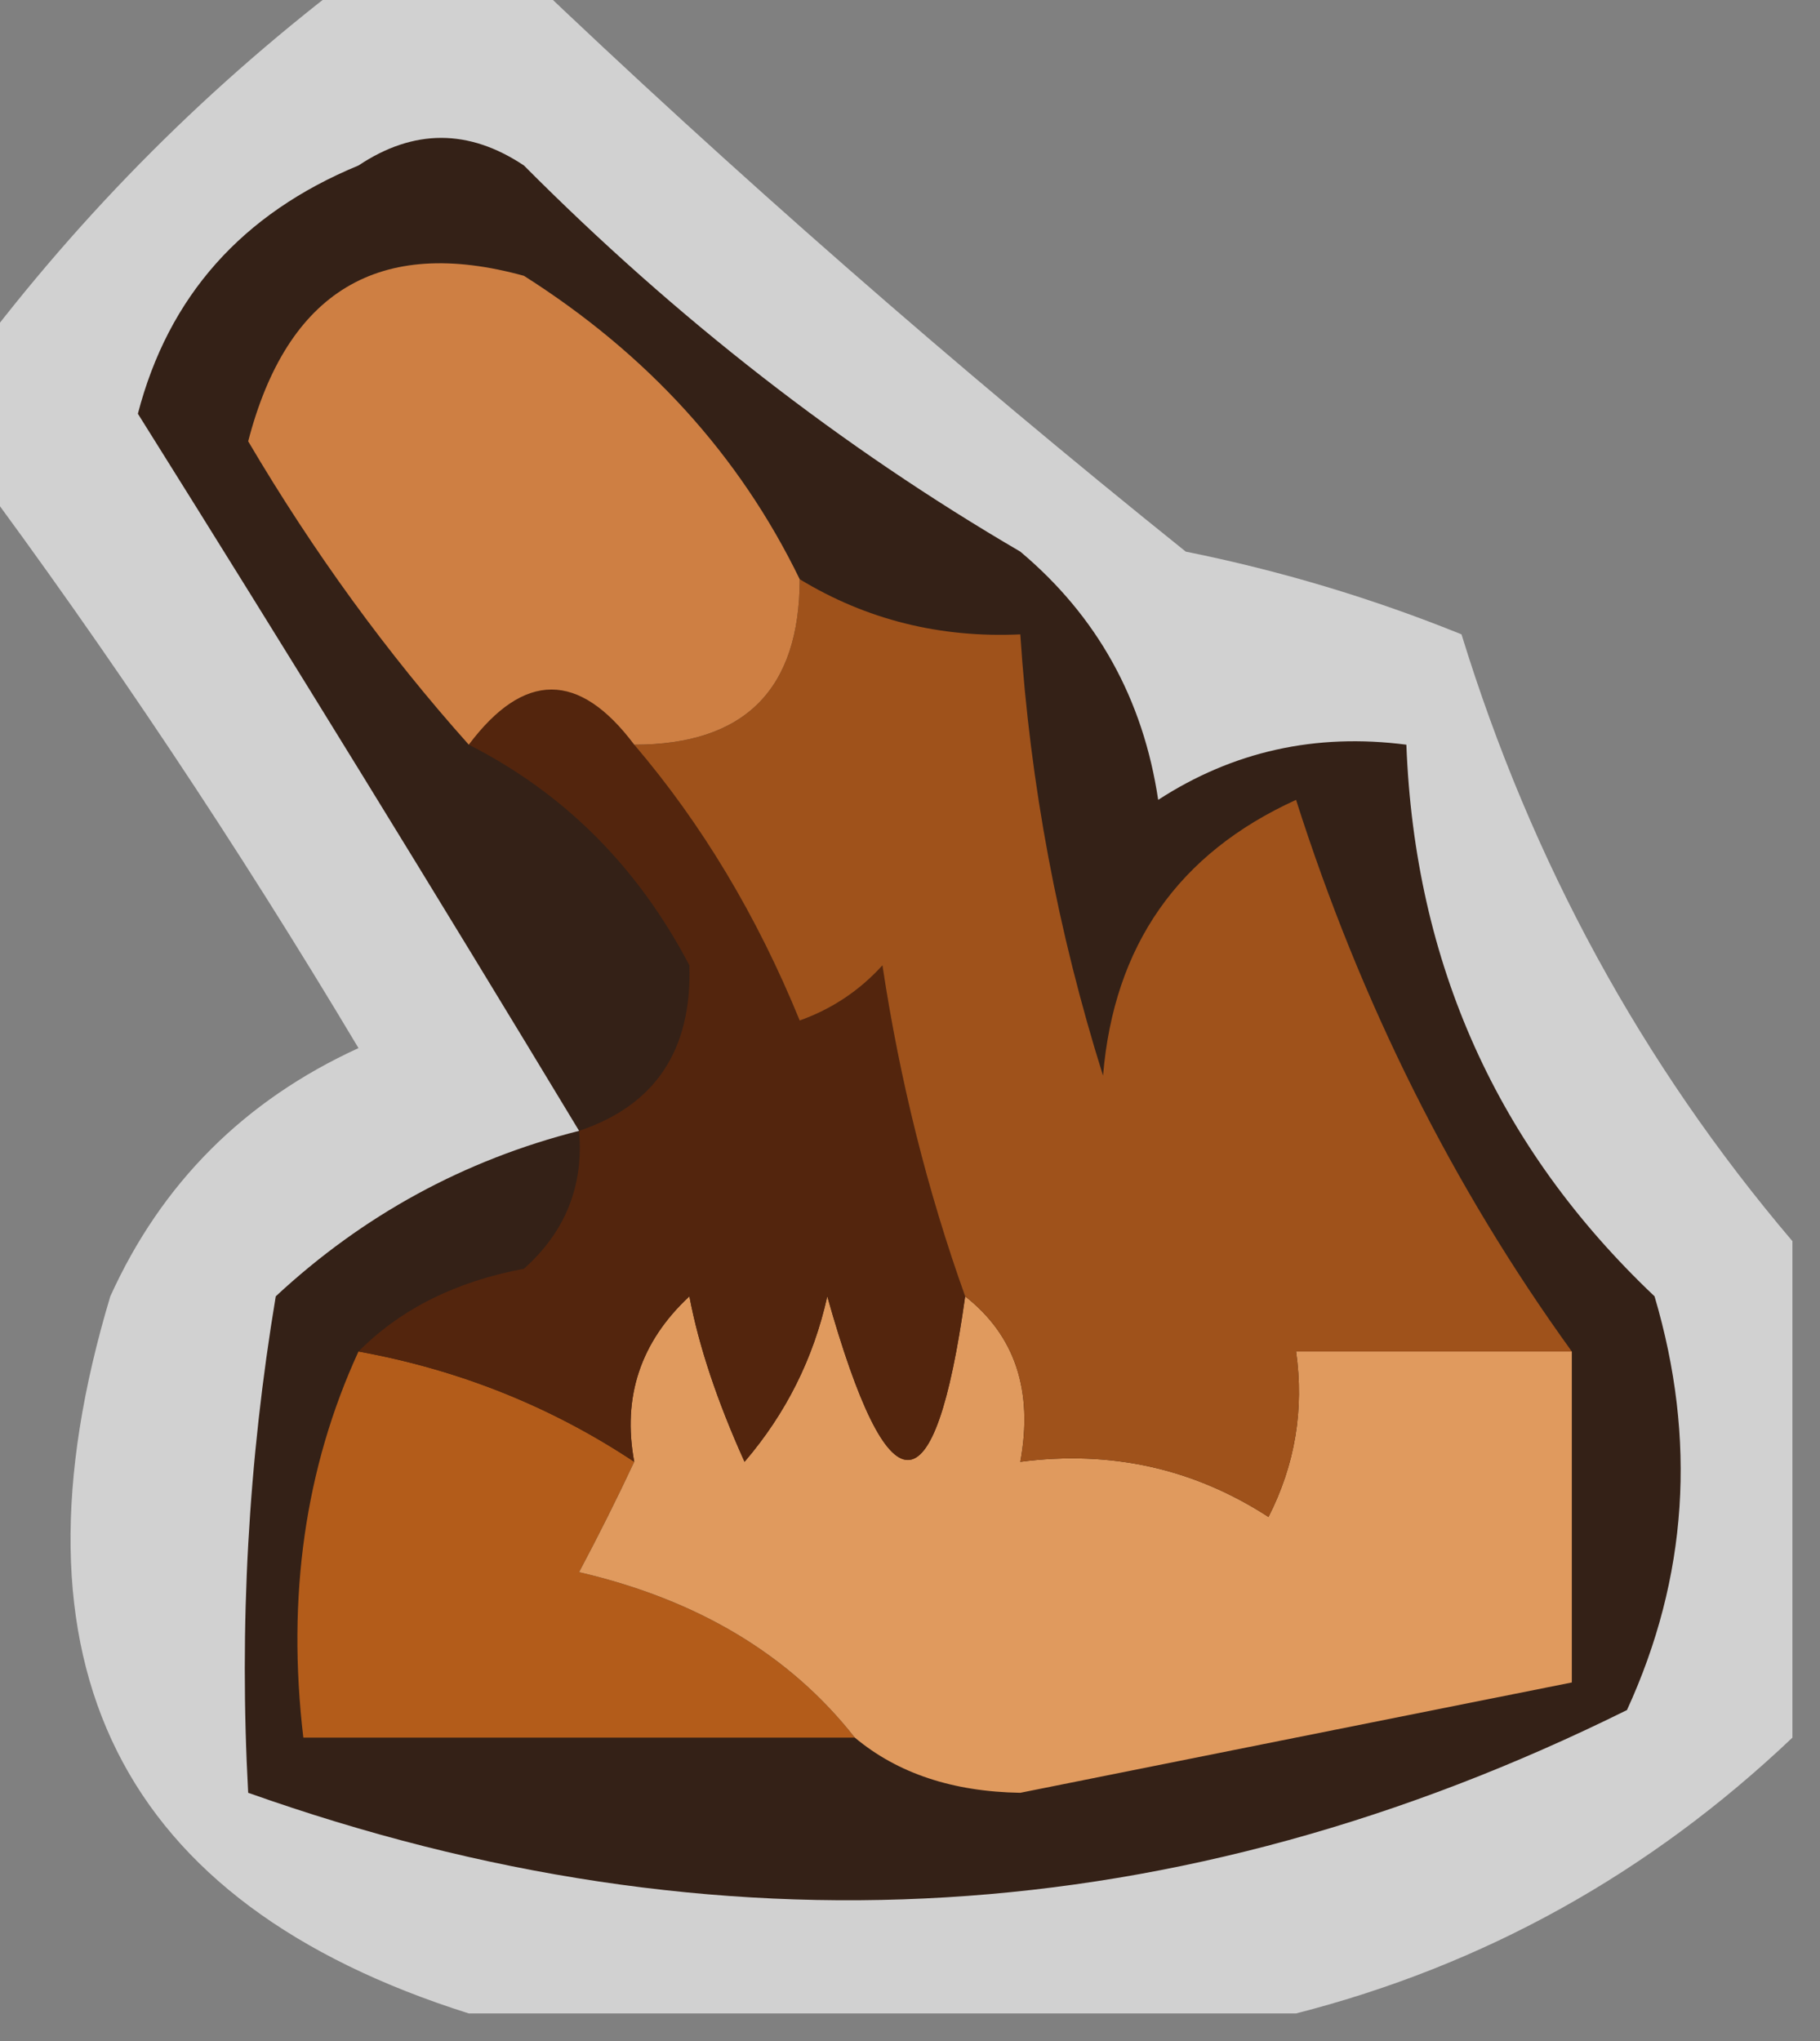 <?xml version="1.0" encoding="UTF-8"?>
<!DOCTYPE svg PUBLIC "-//W3C//DTD SVG 1.1//EN" "http://www.w3.org/Graphics/SVG/1.1/DTD/svg11.dtd">
<svg xmlns="http://www.w3.org/2000/svg" version="1.1" width="100%" viewBox="0 0 33 37" style="shape-rendering:geometricPrecision; text-rendering:geometricPrecision; image-rendering:optimizeQuality; fill-rule:evenodd; clip-rule:evenodd" xmlns:xlink="http://www.w3.org/1999/xlink">
<rect x="0" y="0" width="33" height="37" fill="#808080" stroke="none"/>
<g><path style="opacity:0.707" fill="#f2f2f1" d="M 6.5,-0.5 C 7.5,-0.5 8.5,-0.5 9.5,-0.5C 13.307,3.135 17.307,6.635 21.5,10C 23.218,10.346 24.885,10.846 26.5,11.5C 27.768,15.619 29.768,19.286 32.5,22.5C 32.5,25.5 32.5,28.5 32.5,31.5C 29.909,33.961 26.909,35.628 23.5,36.5C 18.5,36.5 13.5,36.5 8.5,36.5C 2.165,34.498 -0.002,30.165 2,23.5C 2.93,21.448 4.43,19.948 6.5,19C 4.304,15.323 1.97,11.823 -0.5,8.5C -0.5,7.833 -0.5,7.167 -0.5,6.5C 1.5,3.833 3.833,1.5 6.5,-0.5 Z"/></g>
<g><path style="opacity:1" fill="#342117" d="M 10.5,20.5 C 7.916,16.221 5.25,11.887 2.5,7.5C 3.054,5.372 4.387,3.872 6.5,3C 7.5,2.333 8.5,2.333 9.5,3C 12.26,5.774 15.26,8.108 18.5,10C 19.893,11.171 20.727,12.671 21,14.5C 22.356,13.62 23.856,13.287 25.5,13.5C 25.652,17.469 27.152,20.803 30,23.5C 30.769,26.099 30.602,28.599 29.5,31C 21.368,35.027 13.035,35.527 4.5,32.5C 4.335,29.482 4.502,26.482 5,23.5C 6.583,22.029 8.417,21.029 10.5,20.5 Z"/></g>
<g><path style="opacity:1" fill="#b35c1a" d="M 6.5,24.5 C 8.322,24.831 9.989,25.497 11.5,26.5C 11.196,27.15 10.863,27.817 10.5,28.5C 12.655,29.001 14.322,30.001 15.5,31.5C 12.167,31.5 8.833,31.5 5.5,31.5C 5.198,28.941 5.532,26.607 6.5,24.5 Z"/></g>
<g><path style="opacity:1" fill="#e09a5e" d="M 17.5,23.5 C 18.404,24.209 18.737,25.209 18.5,26.5C 20.144,26.287 21.644,26.62 23,27.5C 23.483,26.552 23.649,25.552 23.5,24.5C 25.167,24.5 26.833,24.5 28.5,24.5C 28.5,26.5 28.5,28.5 28.5,30.5C 25.179,31.163 21.846,31.829 18.5,32.5C 17.274,32.48 16.274,32.147 15.5,31.5C 14.322,30.001 12.655,29.001 10.5,28.5C 10.863,27.817 11.196,27.15 11.5,26.5C 11.281,25.325 11.614,24.325 12.5,23.5C 12.669,24.397 13.002,25.397 13.5,26.5C 14.251,25.624 14.751,24.624 15,23.5C 16.114,27.456 16.947,27.456 17.5,23.5 Z"/></g>
<g><path style="opacity:1" fill="#53250d" d="M 11.5,13.5 C 12.726,14.937 13.726,16.604 14.5,18.5C 15.086,18.291 15.586,17.957 16,17.5C 16.315,19.586 16.815,21.586 17.5,23.5C 16.947,27.456 16.114,27.456 15,23.5C 14.751,24.624 14.251,25.624 13.5,26.5C 13.002,25.397 12.669,24.397 12.5,23.5C 11.614,24.325 11.281,25.325 11.5,26.5C 9.989,25.497 8.322,24.831 6.5,24.5C 7.263,23.732 8.263,23.232 9.5,23C 10.252,22.329 10.586,21.496 10.5,20.5C 11.88,20.038 12.547,19.038 12.5,17.5C 11.563,15.712 10.23,14.379 8.5,13.5C 9.5,12.167 10.5,12.167 11.5,13.5 Z"/></g>
<g><path style="opacity:1" fill="#9f521b" d="M 14.5,10.5 C 15.708,11.234 17.041,11.567 18.5,11.5C 18.678,14.216 19.178,16.883 20,19.5C 20.197,17.139 21.363,15.472 23.5,14.5C 24.672,18.177 26.339,21.511 28.5,24.5C 26.833,24.5 25.167,24.5 23.5,24.5C 23.649,25.552 23.483,26.552 23,27.5C 21.644,26.62 20.144,26.287 18.5,26.5C 18.737,25.209 18.404,24.209 17.5,23.5C 16.815,21.586 16.315,19.586 16,17.5C 15.586,17.957 15.086,18.291 14.5,18.5C 13.726,16.604 12.726,14.937 11.5,13.5C 13.5,13.5 14.5,12.5 14.5,10.5 Z"/></g>
<g><path style="opacity:1" fill="#ce7f43" d="M 14.5,10.5 C 14.5,12.5 13.5,13.5 11.5,13.5C 10.5,12.167 9.5,12.167 8.5,13.5C 7.015,11.838 5.682,10.005 4.5,8C 5.208,5.277 6.875,4.277 9.5,5C 11.742,6.422 13.409,8.255 14.5,10.5 Z"/></g>
</svg>
